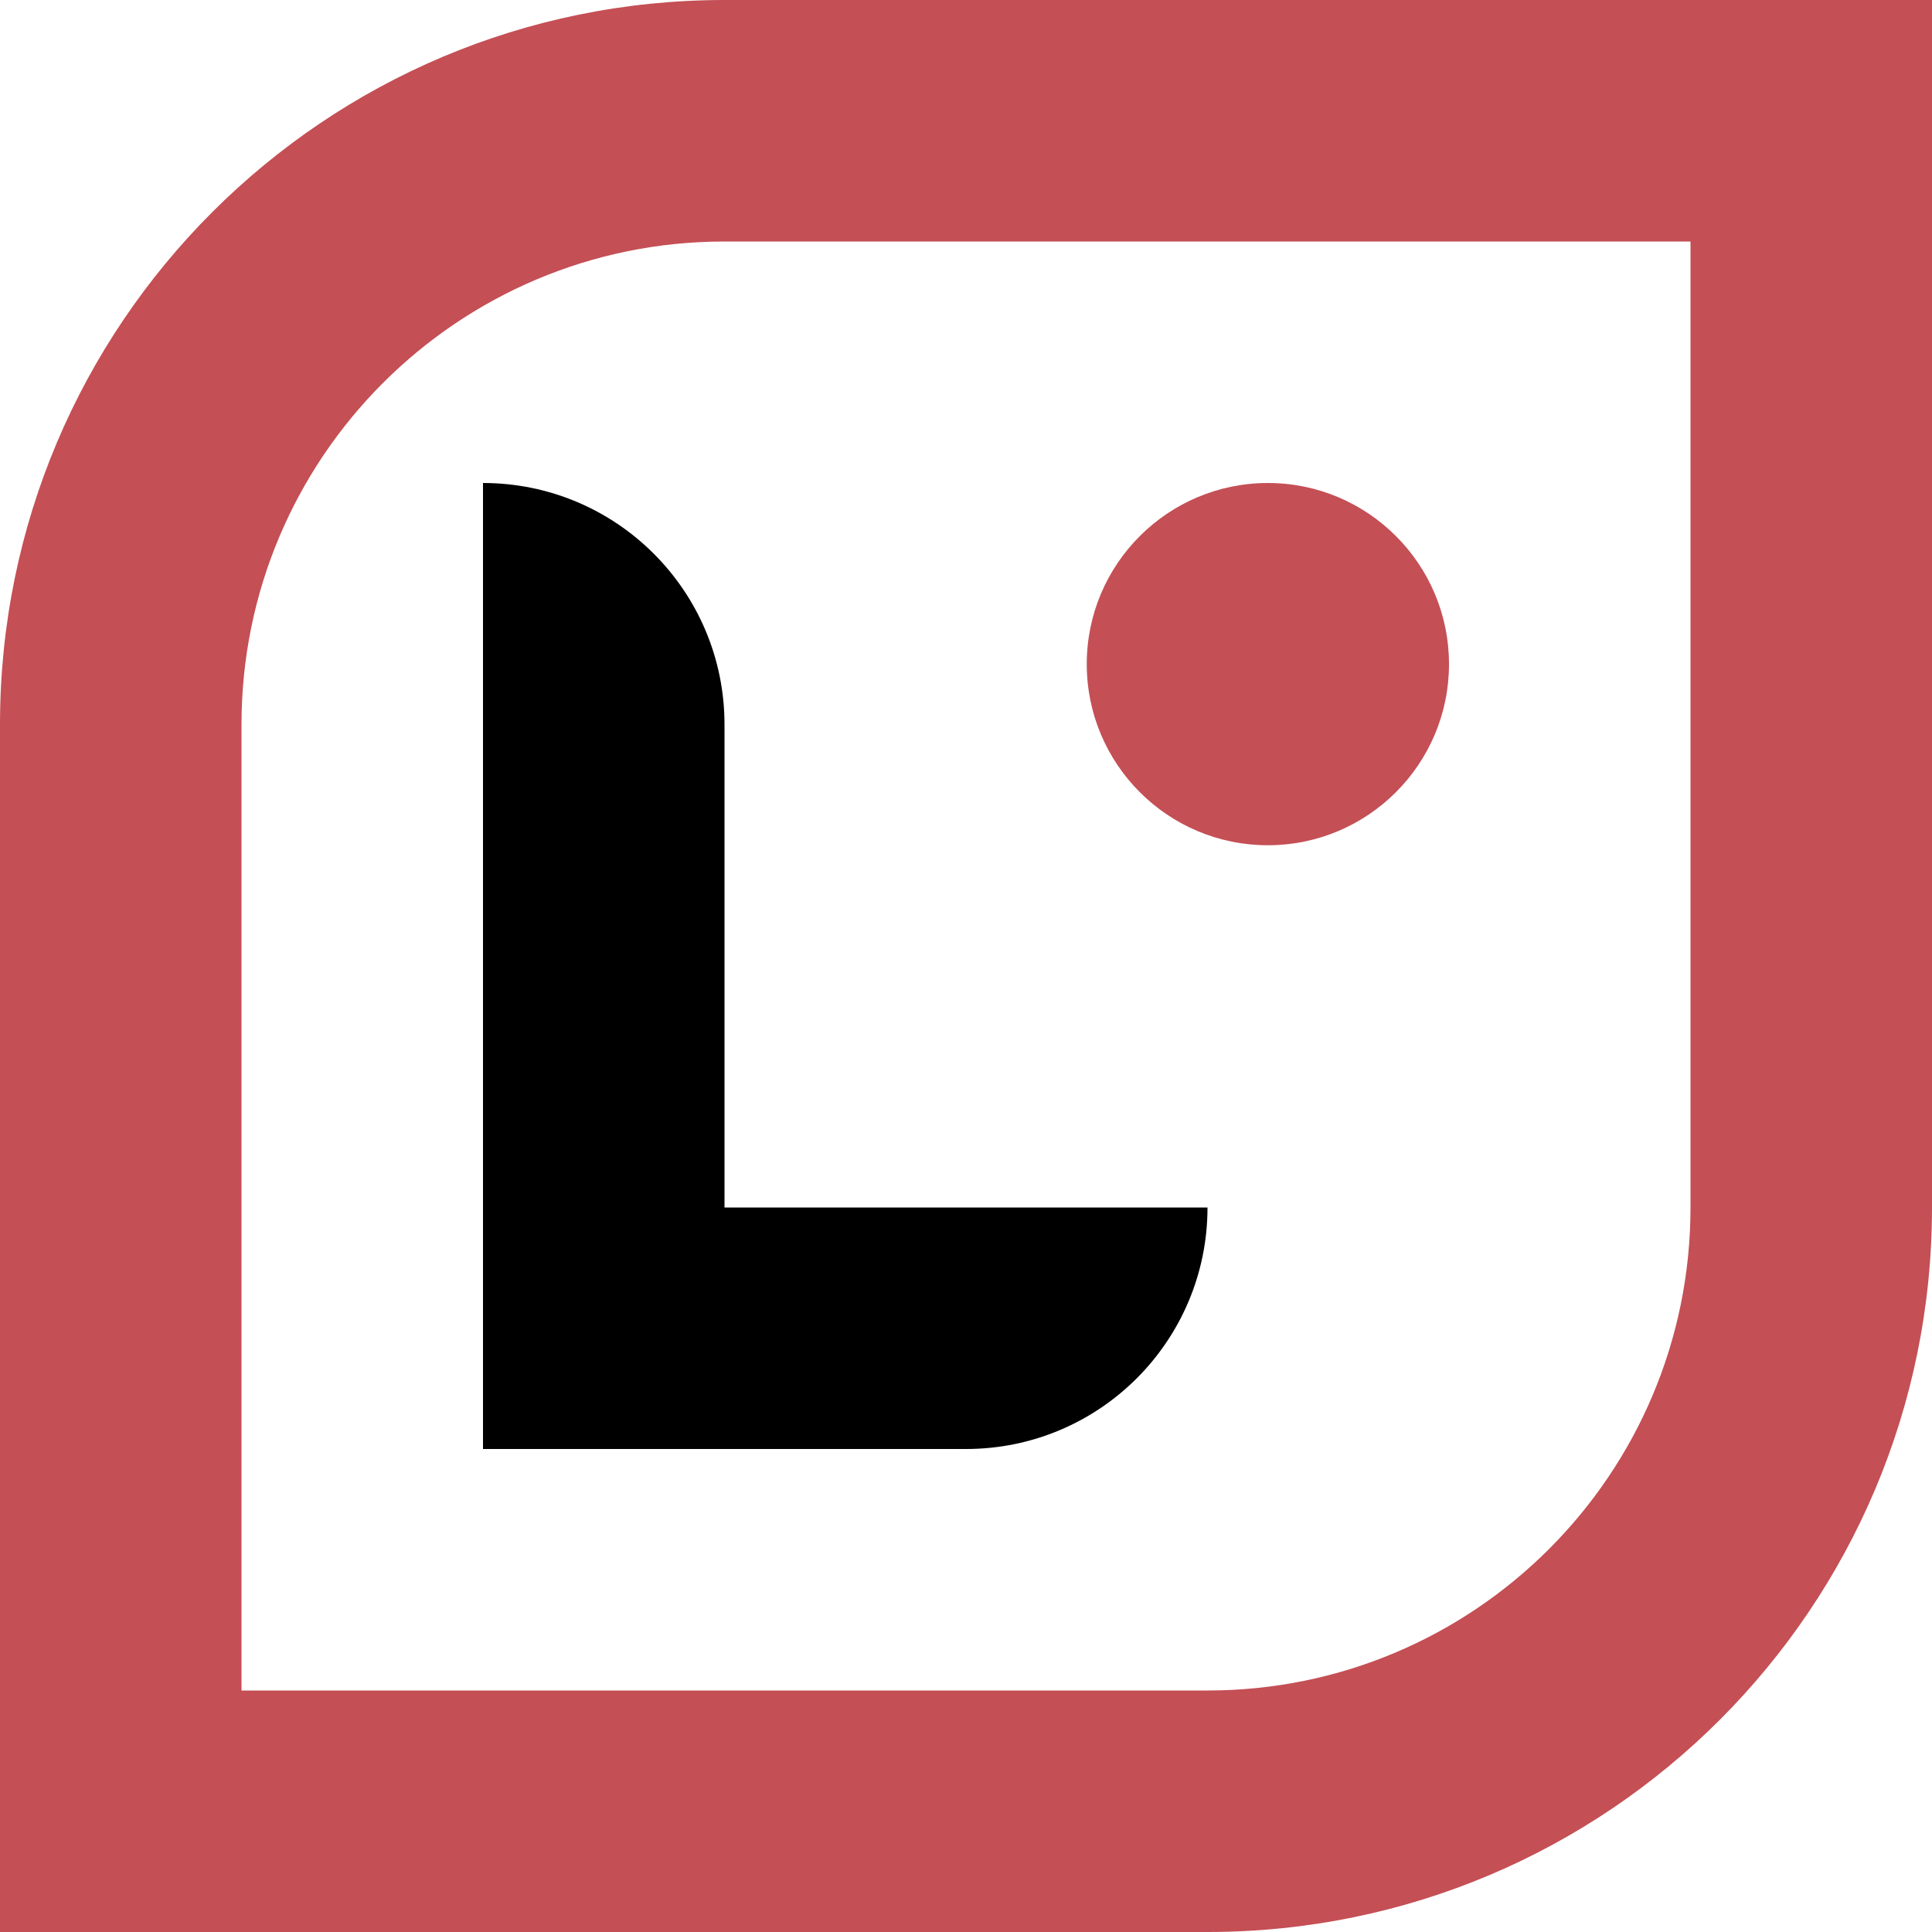 <svg width="16" height="16" viewBox="0 0 16 16" fill="none" xmlns="http://www.w3.org/2000/svg">
<g clip-path="url(#clip0_1349_7348)">
<path d="M10.5 4C11.328 4 12 4.672 12 5.5C12 6.328 11.328 7 10.5 7C9.672 7 9 6.328 9 5.5C9 4.672 9.672 4 10.5 4Z" fill="#C44F55"/>
<path fill-rule="evenodd" clip-rule="evenodd" d="M0 6C0 2.686 2.686 0 6 0H16V10C16 13.314 13.314 16 10 16H0V6ZM6 2H14V10C14 12.209 12.209 14 10 14H2V6C2 3.791 3.791 2 6 2Z" fill="#C44F55"/>
<path d="M6 6C6 4.895 5.105 4 4 4V12H8C9.105 12 10 11.105 10 10H6V6Z" fill="black"/>
</g>
<defs>
<clipPath id="clip0_1349_7348">
<rect width="16" height="16" fill="white"/>
</clipPath>
</defs>
</svg>
